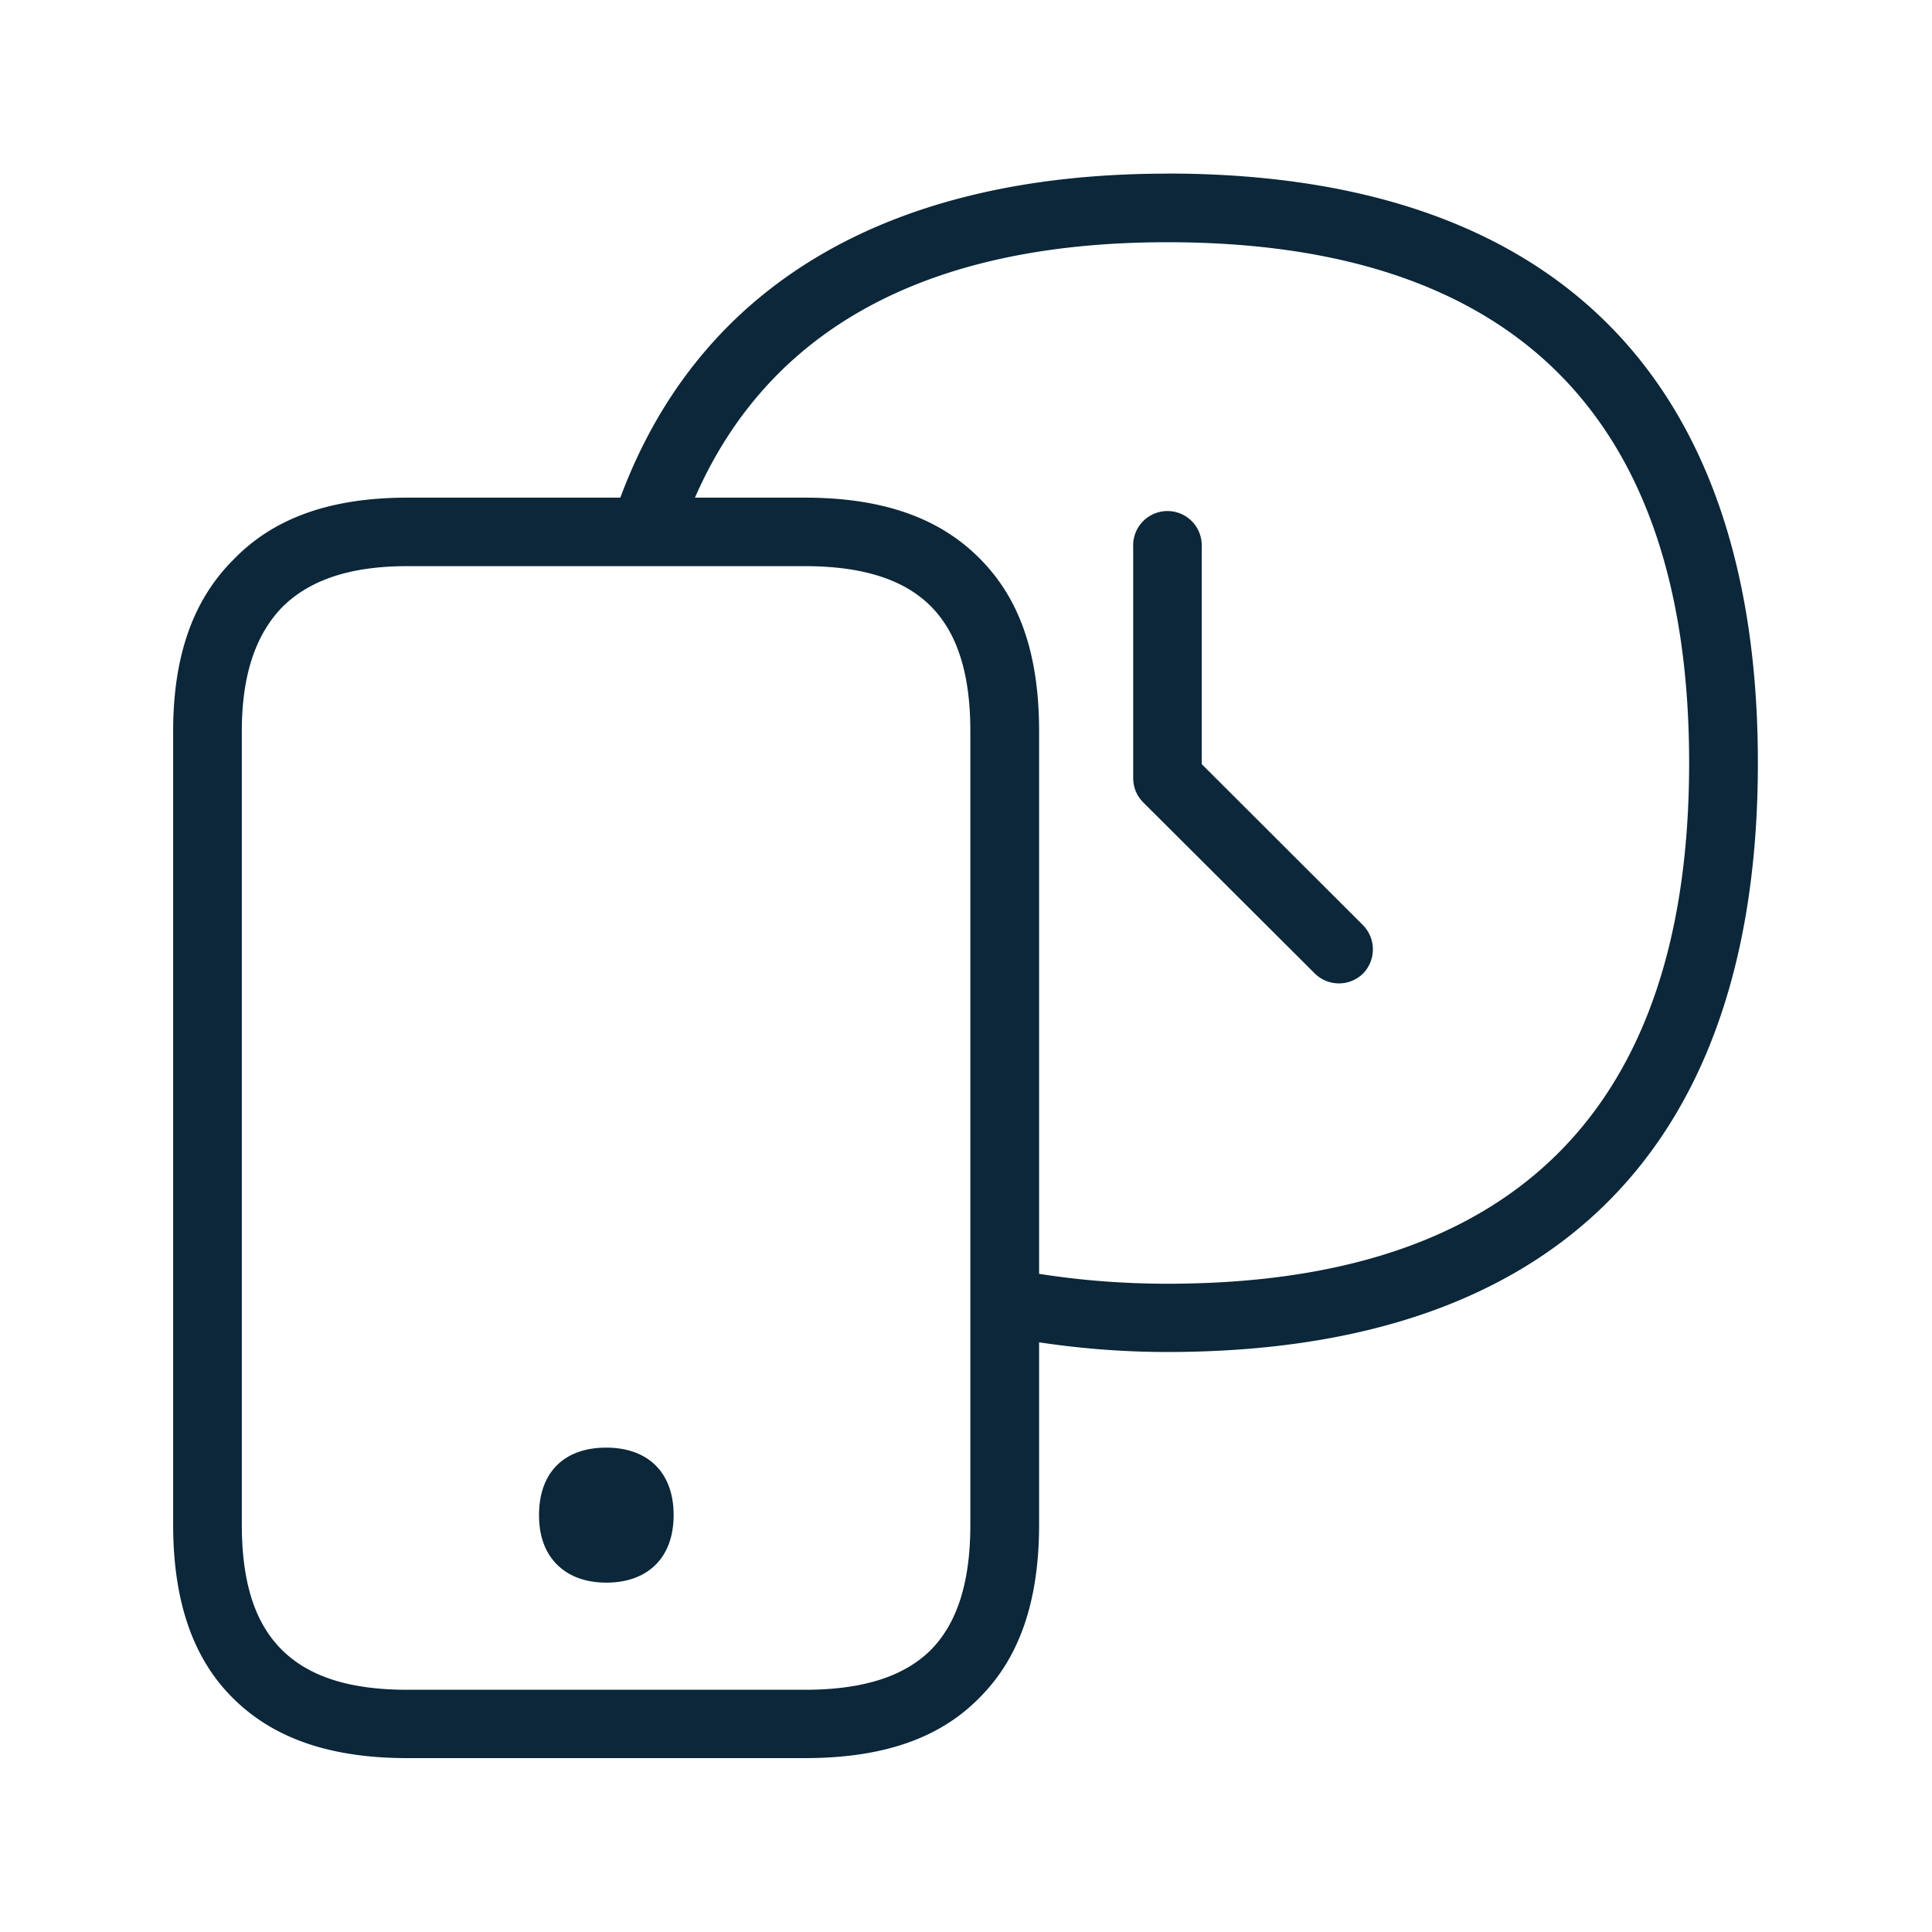 <svg xmlns="http://www.w3.org/2000/svg" width="24" height="24" fill="none"><path fill="#0B2739" d="M14.501 2.156c4.804 0 7.336 2.535 7.336 7.32 0 4.792-2.532 7.319-7.336 7.319-.563 0-1.09-.045-1.593-.12v2.263c0 .96-.247 1.666-.751 2.162-.496.502-1.205.74-2.157.74H5.059c-.947 0-1.656-.241-2.16-.74-.501-.493-.748-1.207-.748-2.16V9.084c0-.935.247-1.633.751-2.134.504-.521 1.213-.768 2.16-.768h2.644c.977-2.63 3.316-4.025 6.795-4.025m0 13.79c4.306 0 6.482-2.17 6.482-6.47 0-4.292-2.176-6.468-6.482-6.468-2.994 0-4.955 1.081-5.868 3.173H10c.955 0 1.664.247 2.165.751.505.502.743 1.199.743 2.151v6.74c.495.078 1.03.123 1.593.123M7.53 17.983c.524 0 .838.313.838.837 0 .255-.073.462-.216.61-.148.152-.361.23-.619.23s-.47-.078-.619-.23q-.218-.223-.218-.61c0-.526.31-.837.834-.837m4.524-8.9c0-.714-.162-1.224-.496-1.557-.333-.33-.846-.493-1.56-.493H5.06c-.709 0-1.213.17-1.555.51-.33.342-.501.843-.501 1.54v9.858c0 .714.162 1.224.501 1.557.334.33.838.493 1.555.493h4.938c.717 0 1.23-.163 1.563-.493.33-.333.493-.843.493-1.557zm2.149.886 2.129 2.123a.427.427 0 0 0 .599.003.43.43 0 0 0 0-.603l-2.003-2V6.795a.426.426 0 1 0-.851 0v2.871c0 .115.044.221.126.303"/></svg>
